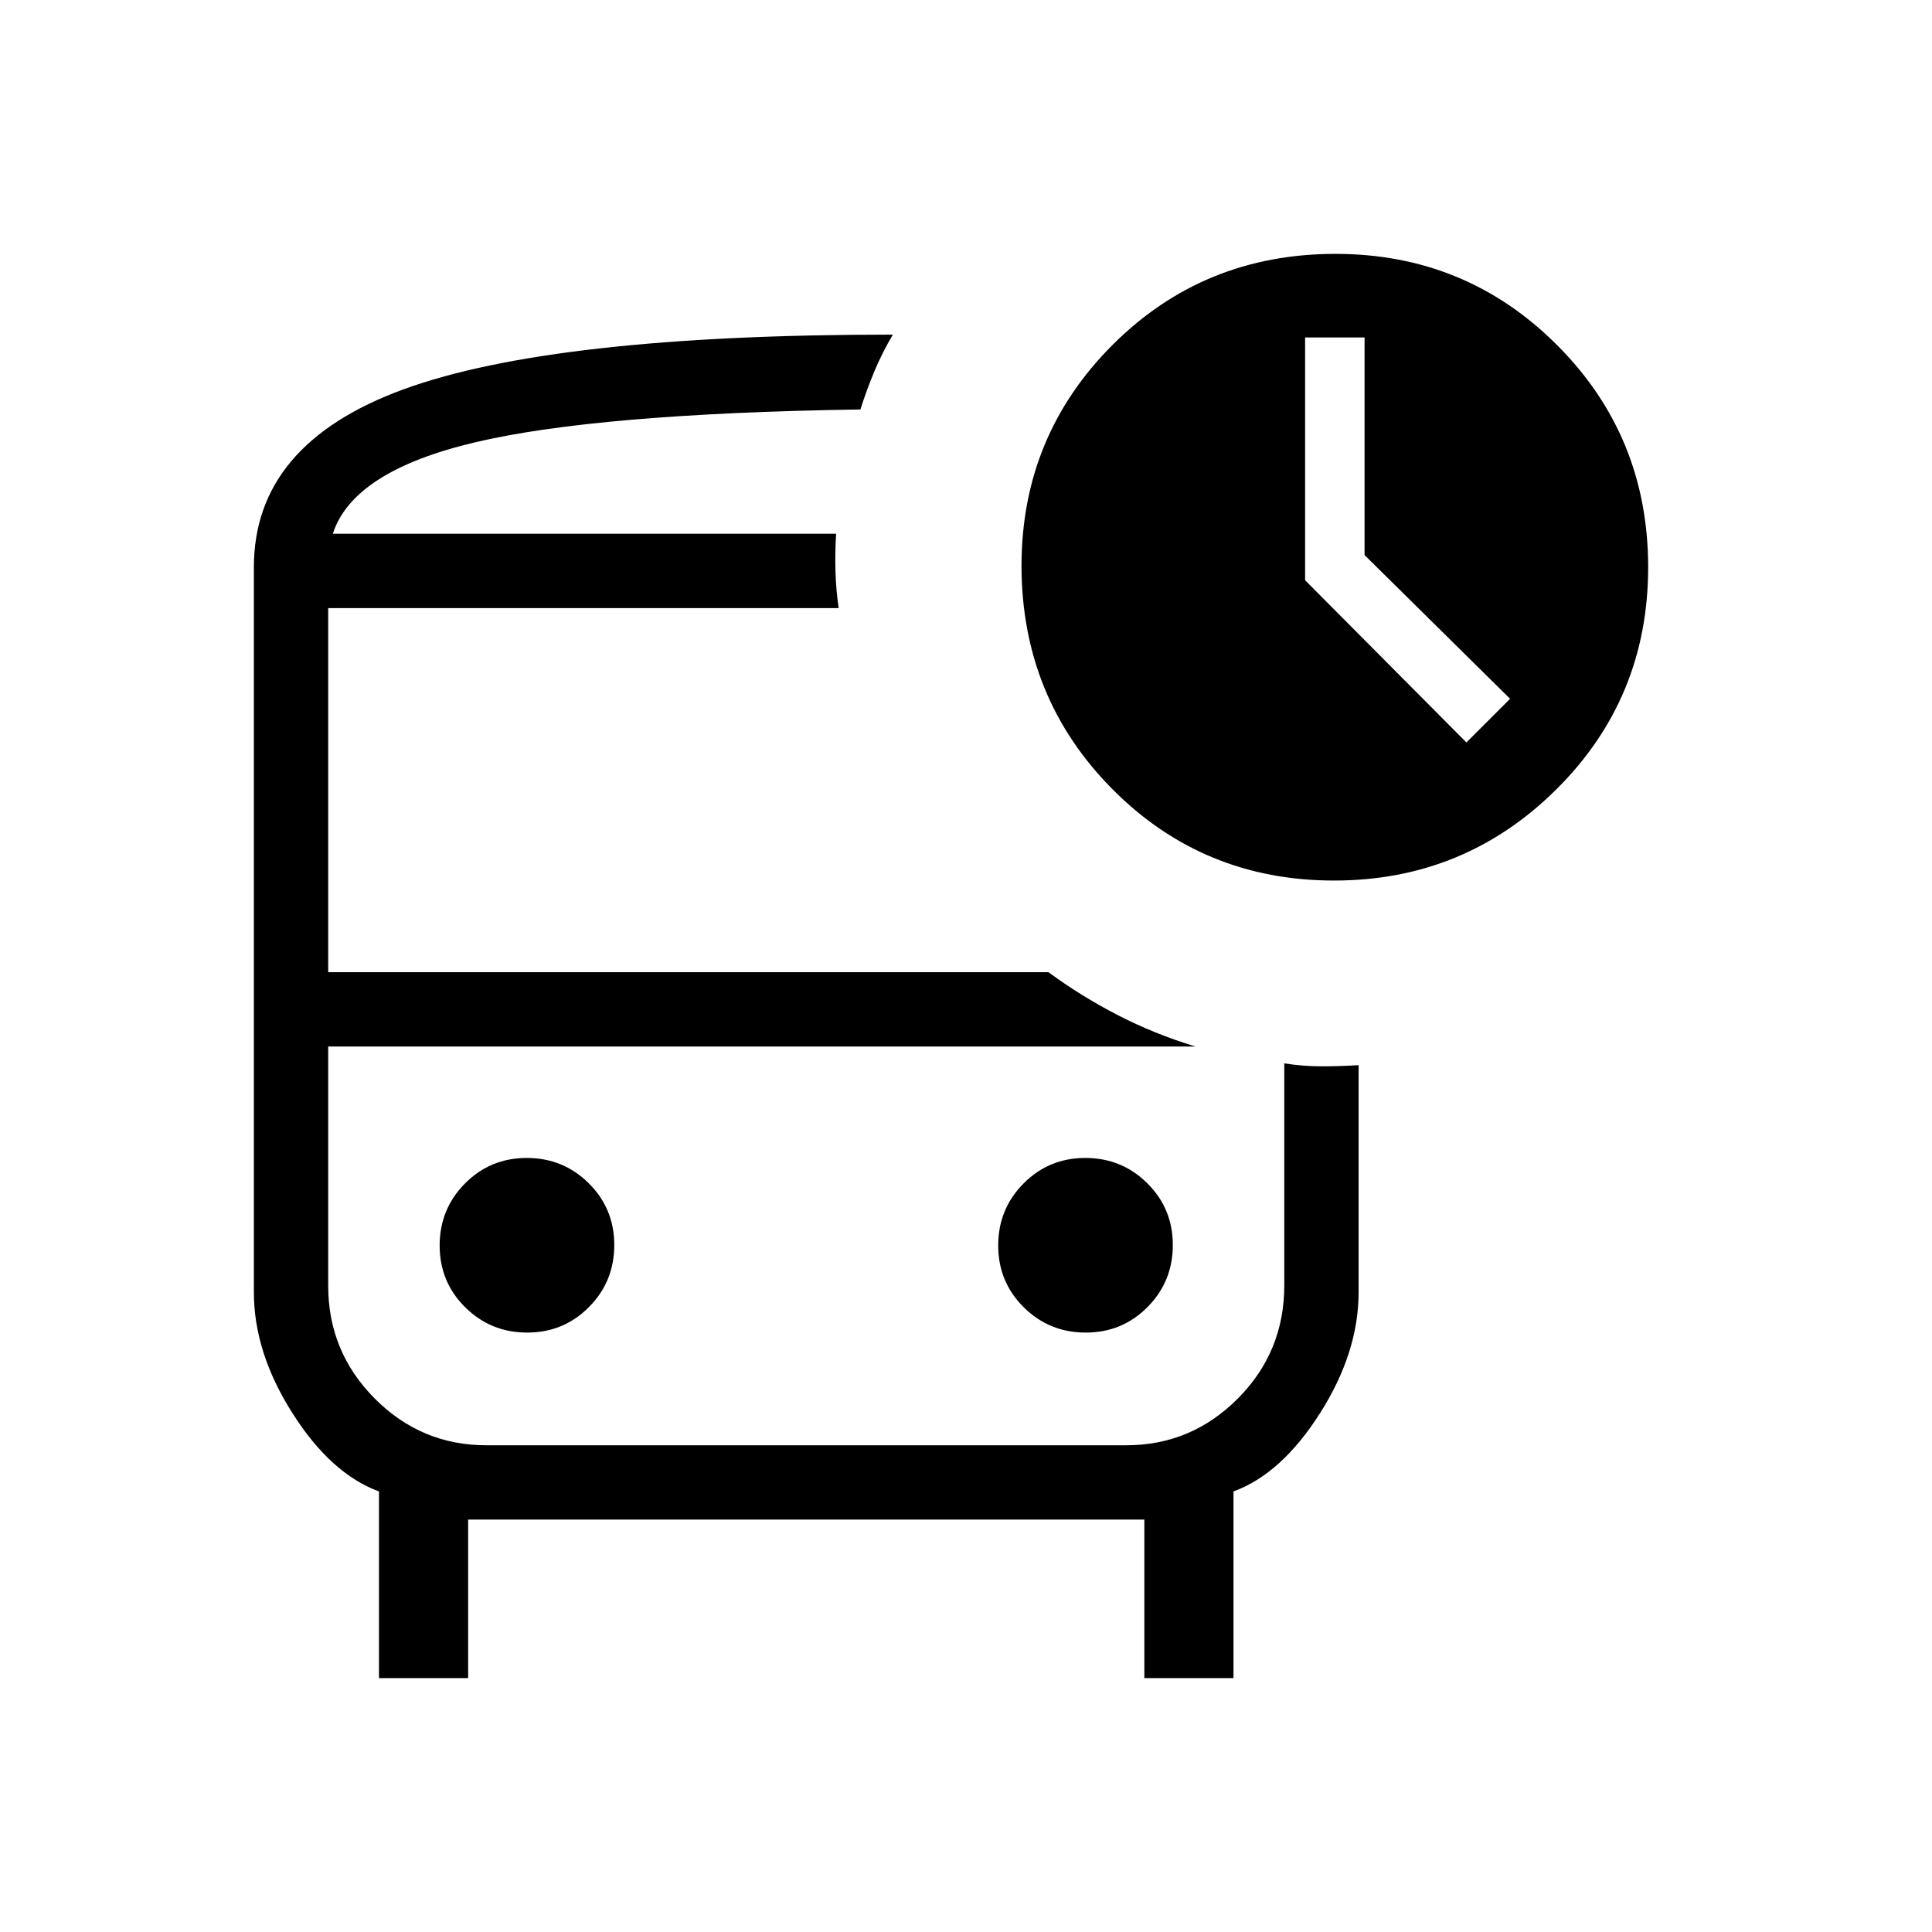 <svg xmlns="http://www.w3.org/2000/svg" height="24" viewBox="0 -960 960 960" width="24"><path d="m728.65-591.08 21.7-21.69-72.31-71.43v-108.11H648.5v120.62l80.15 80.61ZM165.38-694.77h262.16-262.16ZM241.66-440h-78.58H638.15 241.66Zm-9.04 235.08v78.77h-44.31v-92.77q-23.85-8.73-43-38.89-19.16-30.15-19.16-60.04v-360.3q0-61.2 74.35-88.39 74.35-27.19 243.15-27.19-5.24 8.9-9.13 18.14-3.89 9.25-6.98 19.05-131.08 2-191.65 16.37-60.57 14.36-70.51 45.4h250.08q-.58 9.27-.33 18.46.25 9.19 1.6 18.46H163.08v180.93h357.9q16.25 11.96 34.46 21.34Q573.65-446.19 594-440H163.08v118.94q0 32.71 23.1 55.96 23.11 23.25 55.48 23.25h317.91q32.37 0 55.48-23.2 23.1-23.21 23.1-56.18v-110.39q9.27 1.47 18.47 1.47 9.19 0 18.46-.58v112.88q0 29.89-19.16 60.04-19.15 30.16-43 38.89v92.77h-44.3v-78.77h-336Zm430.31-317.54q-65.16 0-110.26-45.5-45.09-45.5-45.09-111.1.11-64.48 45.32-109.63 45.21-45.16 110.68-45.16 64.8 0 110.09 45.29 45.29 45.29 45.29 110.41 0 65.11-45.64 110.4-45.64 45.29-110.39 45.29ZM261.95-297.85q18.13 0 30.7-12.68 12.58-12.69 12.58-30.81 0-18.12-12.68-30.7-12.69-12.58-30.81-12.58-18.12 0-30.7 12.69-12.58 12.69-12.58 30.81 0 18.12 12.69 30.7 12.68 12.57 30.8 12.57Zm277.54 0q18.13 0 30.7-12.68 12.58-12.69 12.58-30.81 0-18.12-12.69-30.7-12.68-12.58-30.8-12.58-18.13 0-30.7 12.69Q496-359.24 496-341.12q0 18.12 12.69 30.7 12.68 12.57 30.8 12.57Z"/></svg>